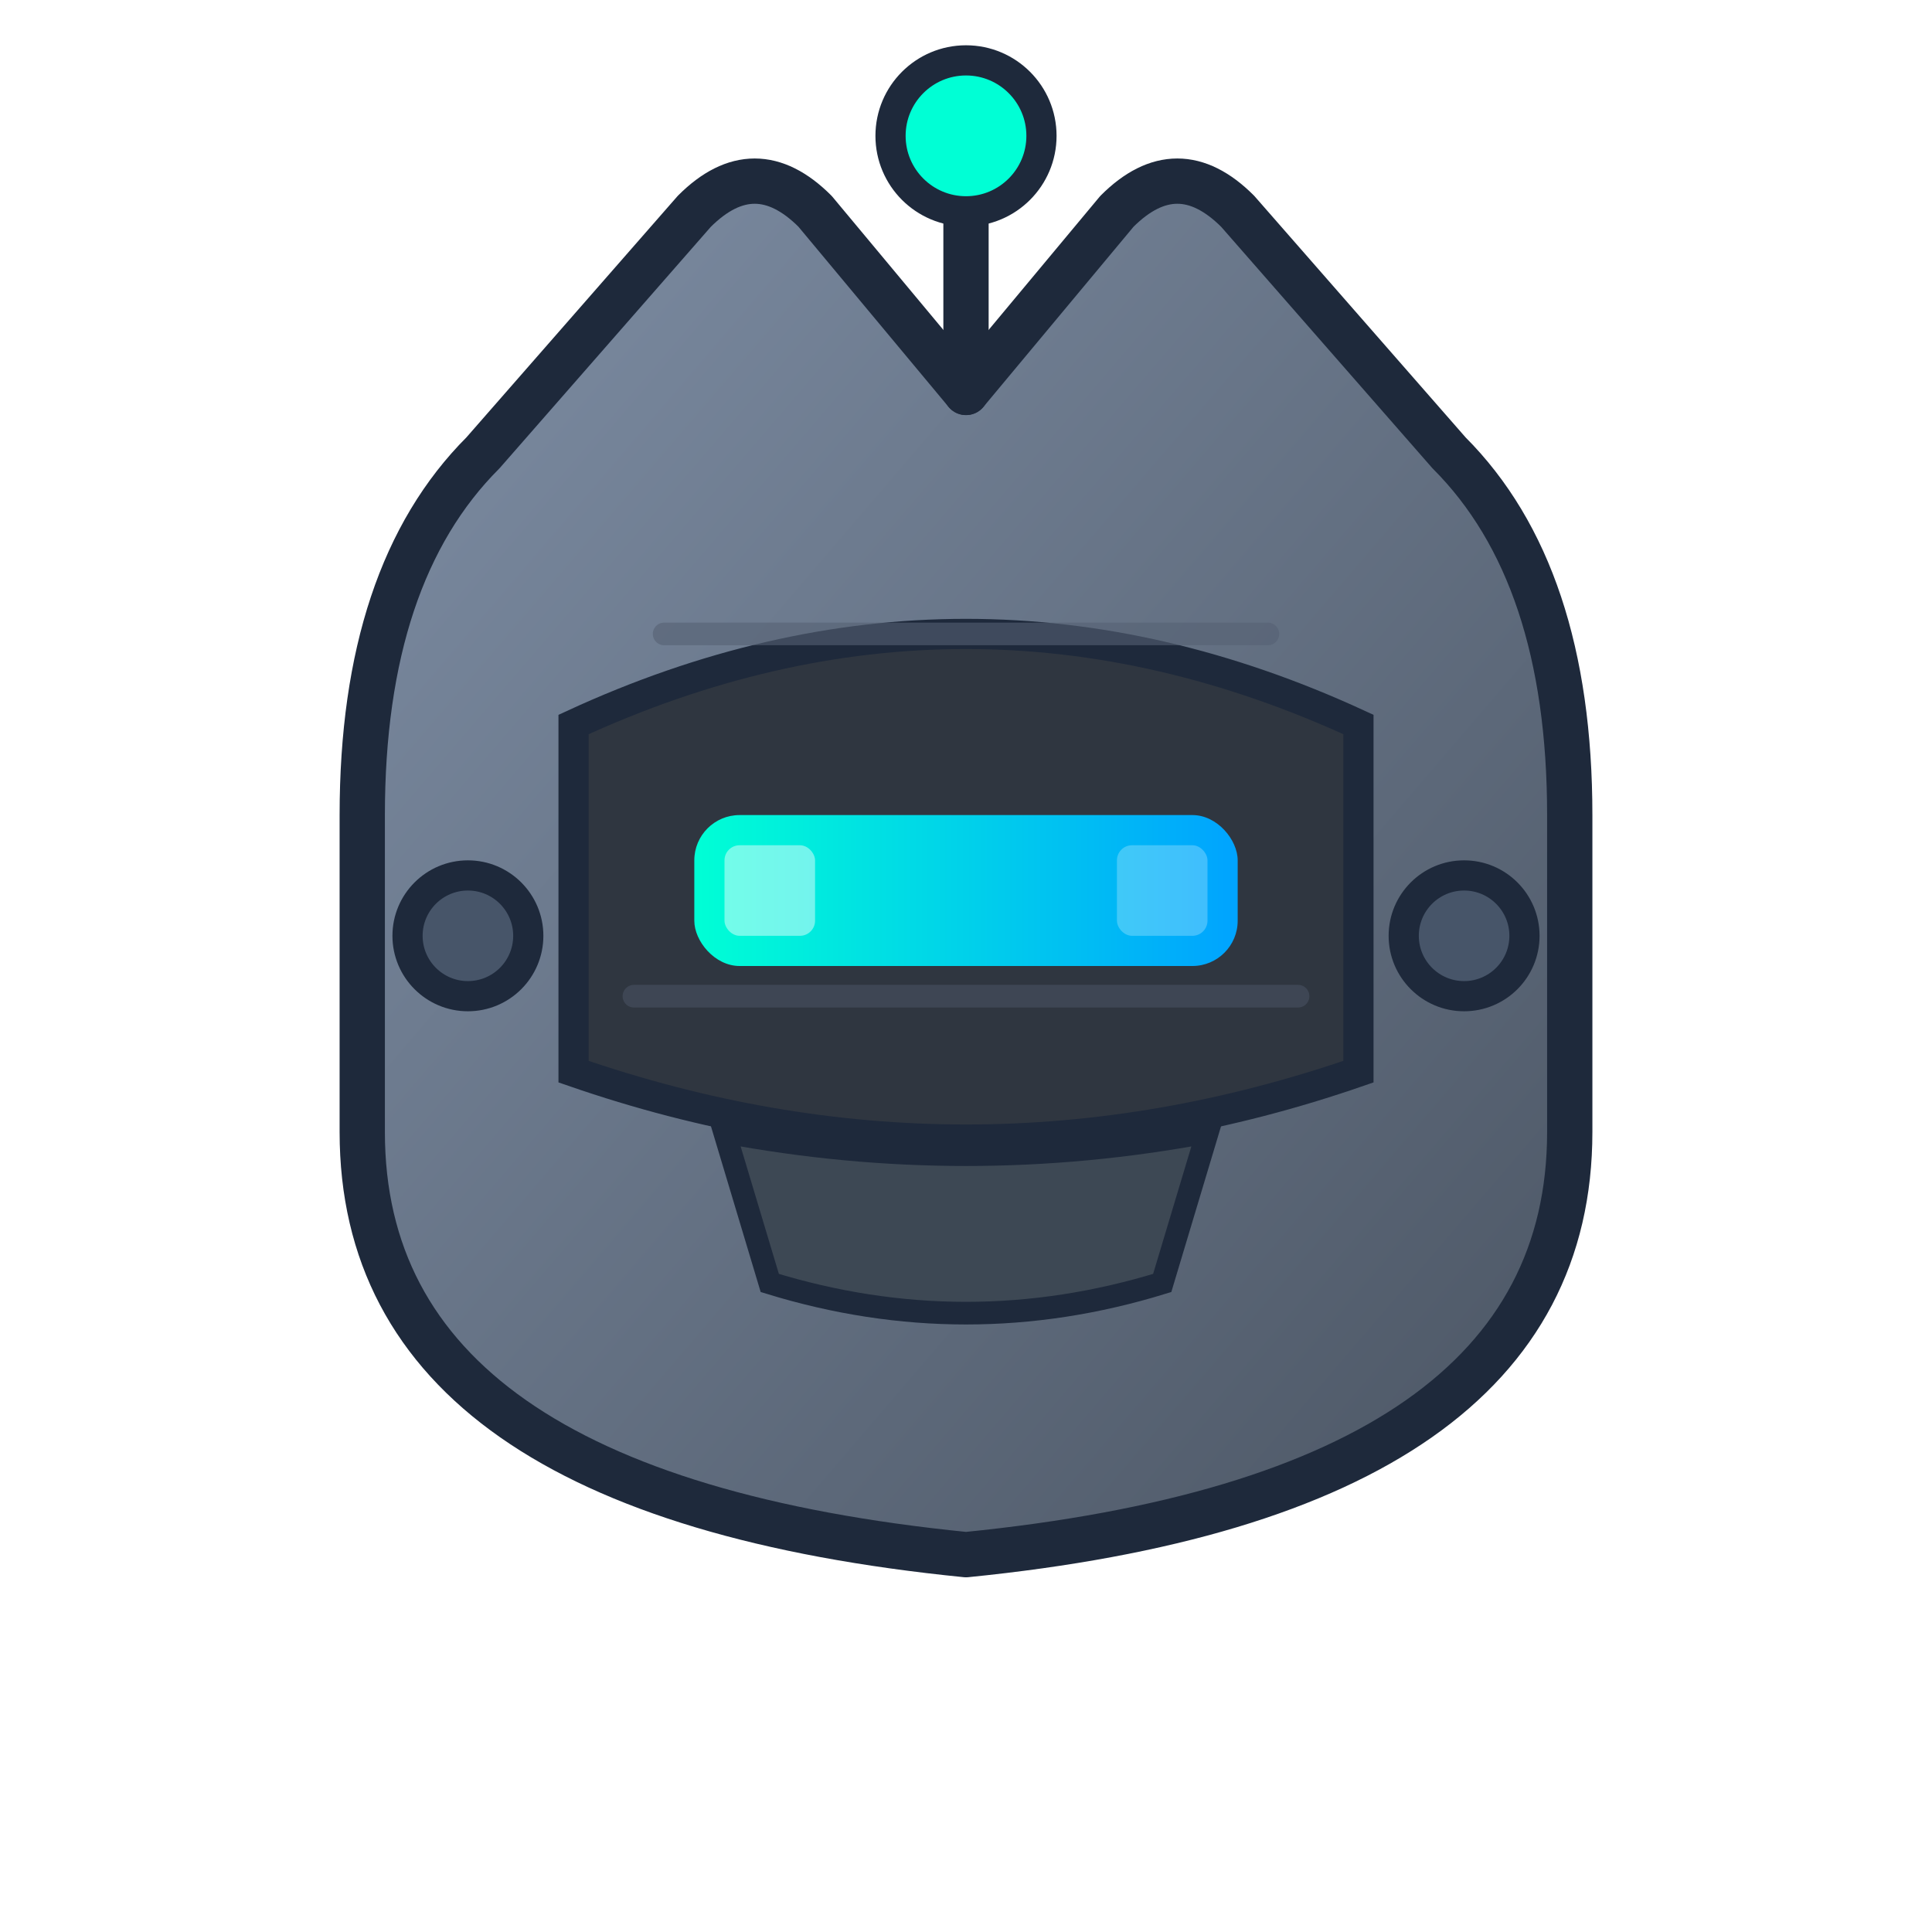 <?xml version="1.0" encoding="UTF-8" standalone="no"?>
<svg width="256" height="256" viewBox="0 0 256 256" xmlns="http://www.w3.org/2000/svg">
  <title>Robot Cat Icon</title>
  <defs>
    <linearGradient id="bodyGrad" x1="0" y1="0" x2="1" y2="1">
      <stop offset="0%" stop-color="#7f8fa6"/>
      <stop offset="100%" stop-color="#4b5563"/>
    </linearGradient>
    <linearGradient id="eyeGrad" x1="0" y1="0" x2="1" y2="0">
      <stop offset="0%" stop-color="#00ffd5"/>
      <stop offset="100%" stop-color="#00a3ff"/>
    </linearGradient>
    <filter id="glow" x="-40%" y="-40%" width="180%" height="180%">
      <feGaussianBlur stdDeviation="3" result="blur"/>
      <feMerge><feMergeNode in="blur"/><feMergeNode in="SourceGraphic"/></feMerge>
    </filter>
  </defs>

  <!-- Head silhouette -->
  <path d="M64 60 L92 28 Q100 20 108 28 L128 52 L148 28 Q156 20 164 28 L192 60
           Q208 76 208 108 L208 150 Q208 198 128 206 Q48 198 48 150 L48 108
           Q48 76 64 60Z"
        fill="url(#bodyGrad)" stroke="#1e293b" stroke-width="6" stroke-linejoin="round"/>

  <!-- Face panel -->
  <path d="M76 96 Q128 72 180 96 L180 142 Q128 160 76 142 Z"
        fill="#2f3640" stroke="#1e293b" stroke-width="4"/>

  <!-- Eye visor -->
  <rect x="92" y="108" width="72" height="20" rx="6" fill="url(#eyeGrad)" filter="url(#glow)" />
  <rect x="96" y="112" width="12" height="12" rx="2" fill="#ffffff" opacity="0.45"/>
  <rect x="148" y="112" width="12" height="12" rx="2" fill="#ffffff" opacity="0.25"/>

  <!-- Chin / jaw plate -->
  <path d="M96 150 Q128 156 160 150 L154 170 Q128 178 102 170 Z"
        fill="#3d4854" stroke="#1e293b" stroke-width="3"/>

  <!-- Antenna -->
  <line x1="128" y1="52" x2="128" y2="24" stroke="#1e293b" stroke-width="6" stroke-linecap="round"/>
  <circle cx="128" cy="18" r="10" fill="#00ffd5" stroke="#1e293b" stroke-width="4"/>

  <!-- Side bolts -->
  <circle cx="62" cy="124" r="8" fill="#475569" stroke="#1e293b" stroke-width="4"/>
  <circle cx="194" cy="124" r="8" fill="#475569" stroke="#1e293b" stroke-width="4"/>

  <!-- Decorative panel lines -->
  <path d="M88 84 L168 84" stroke="#566173" stroke-width="3" stroke-linecap="round" opacity="0.6"/>
  <path d="M84 132 L172 132" stroke="#566173" stroke-width="3" stroke-linecap="round" opacity="0.4"/>
</svg>